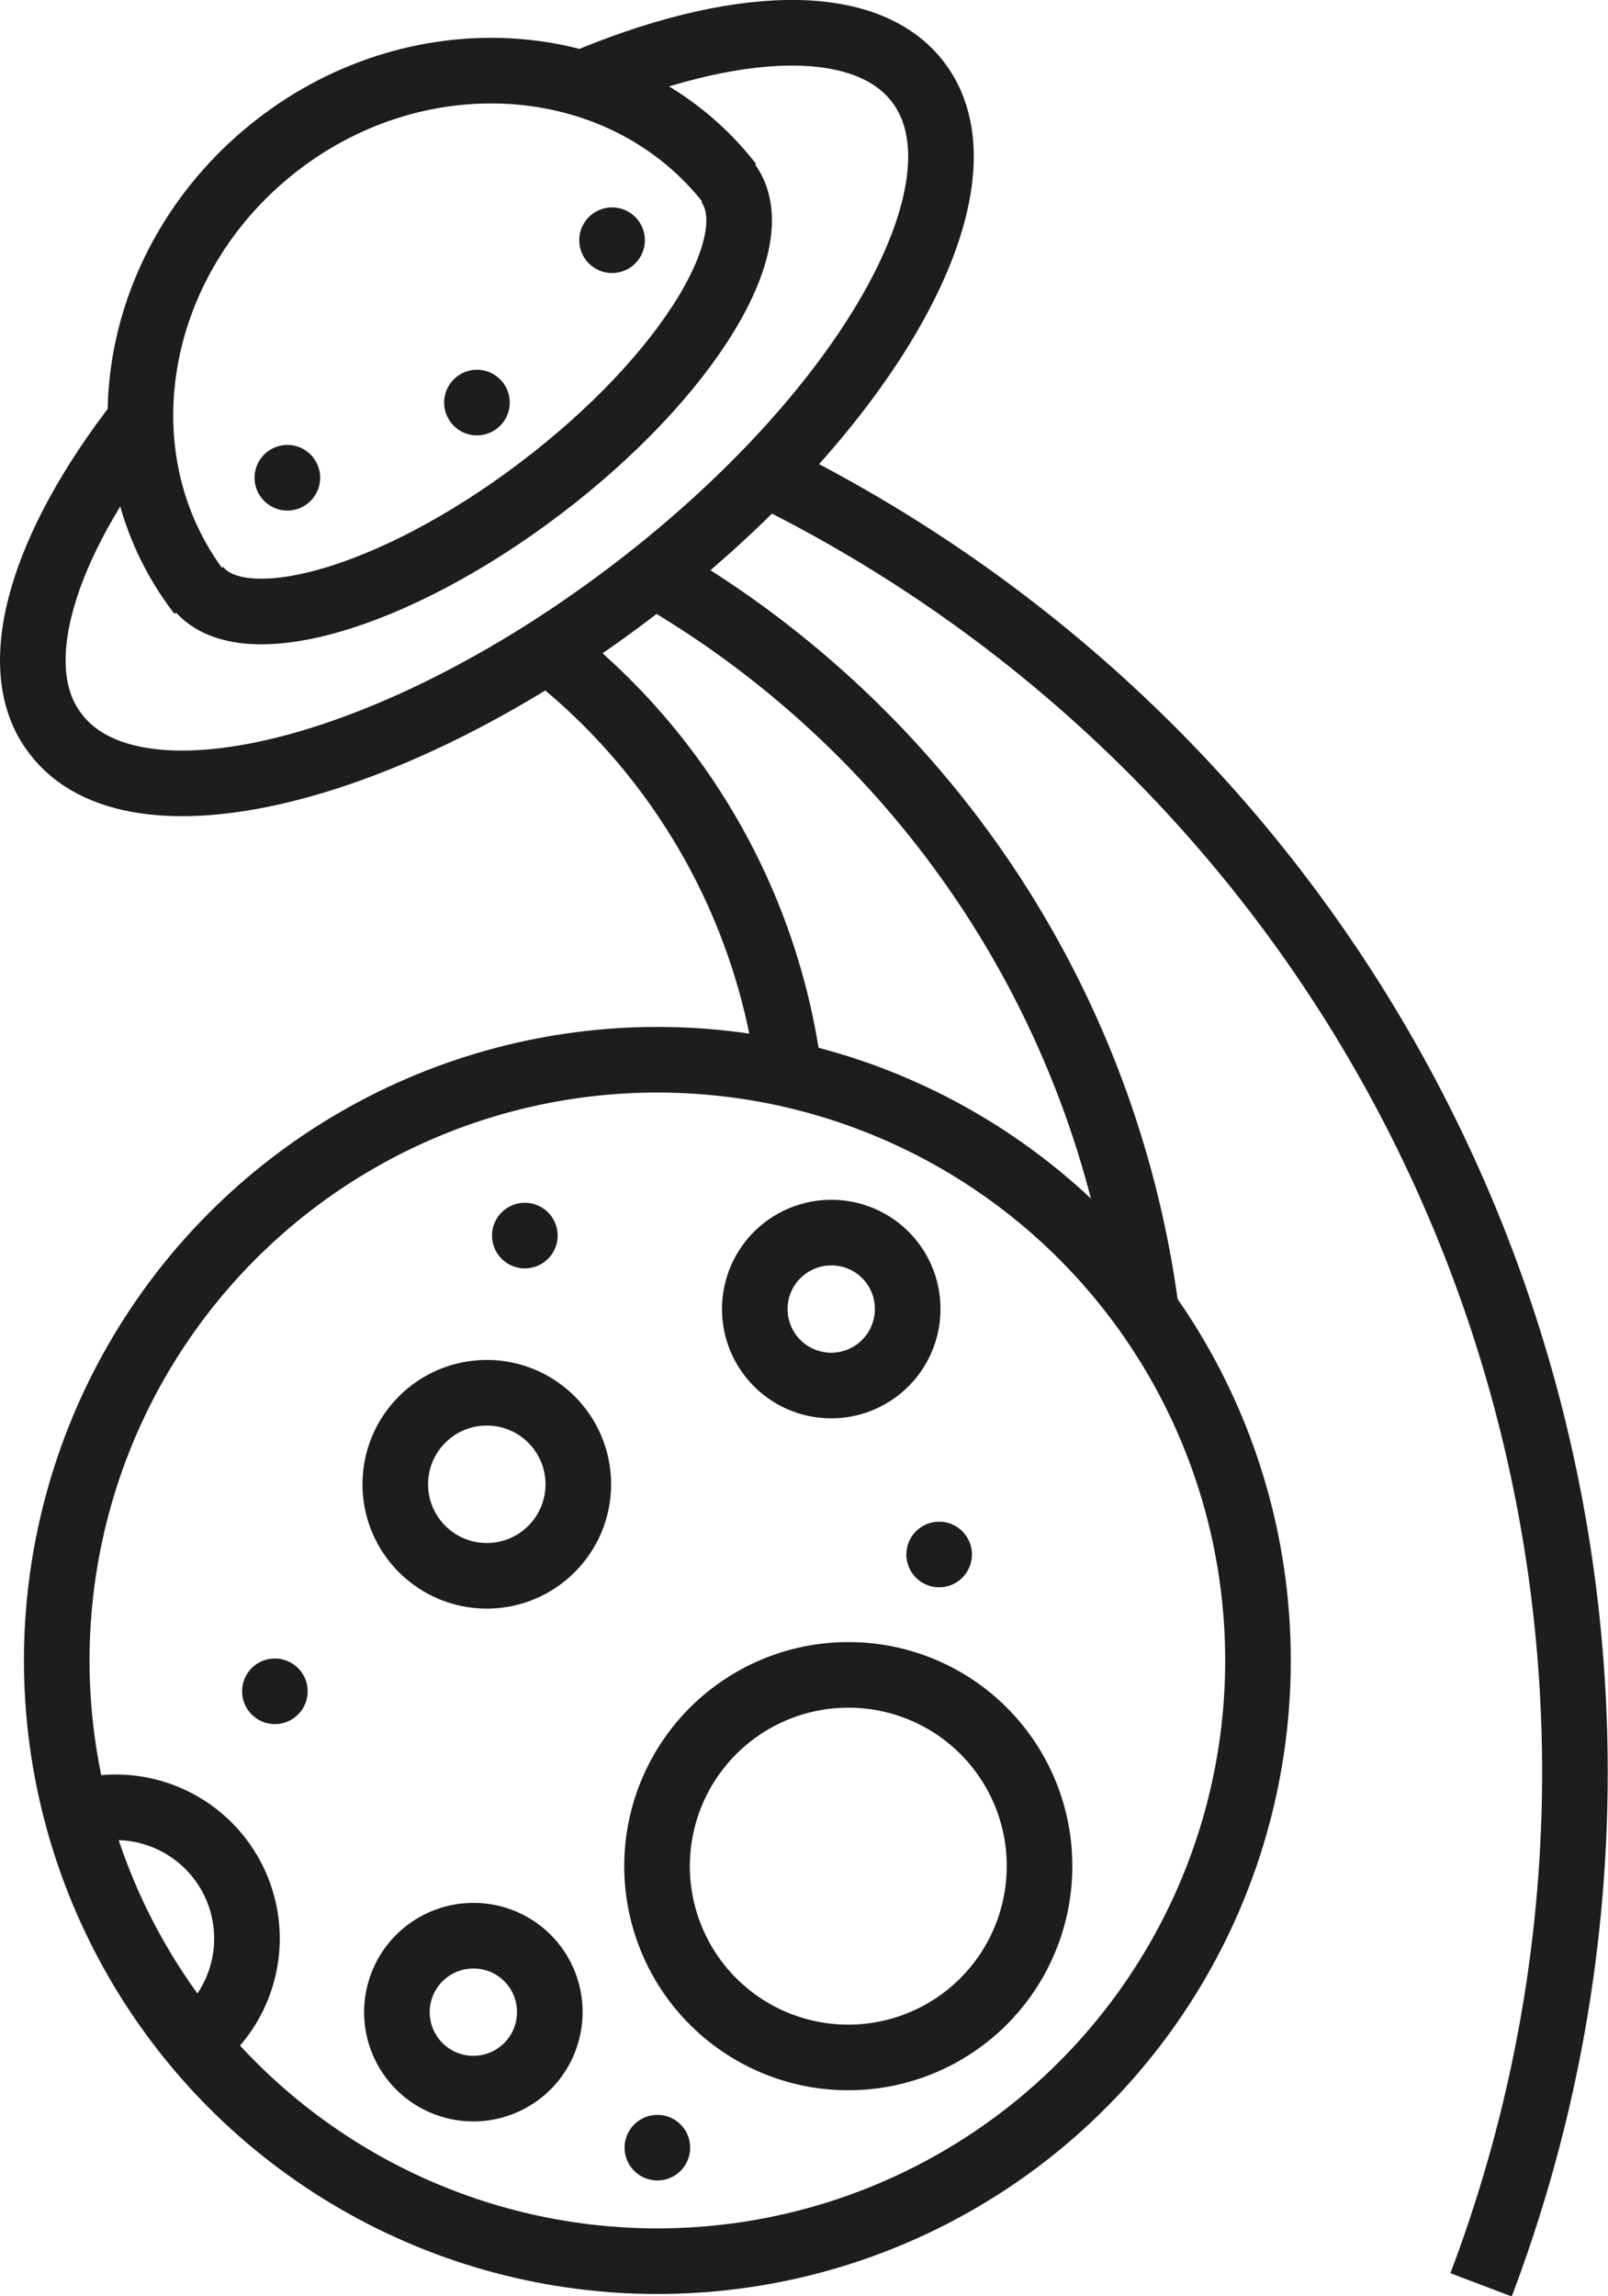 <svg id="Calque_1" data-name="Calque 1" xmlns="http://www.w3.org/2000/svg" viewBox="0 0 49.02 69.99">
  <defs>
    <style>
      .cls-1{fill:none;stroke:#1d1d1b;stroke-miterlimit:10;stroke-width:2px}.cls-2{fill:#1d1d1b}
    </style>
  </defs>
  <path fill="none" stroke="#1d1d1b" stroke-miterlimit="10" stroke-width="2px" d="M17.67 2.57C22.36.57 26.41.4 28 2.52c2.37 3.14-1.6 10.13-8.87 15.61S4.05 25.5 1.69 22.36c-1.55-2-.4-5.72 2.58-9.54"/>
  <path fill="none" stroke="#1d1d1b" stroke-miterlimit="10" stroke-width="2px" d="M6.11 18.1C2.94 14 4 7.88 8.44 4.43s10.64-2.92 13.82 1.18"/>
  <path fill="none" stroke="#1d1d1b" stroke-miterlimit="10" stroke-width="2px" d="M22.18 5.56c1.33 1.75-1.22 5.92-5.7 9.32S7.29 19.62 6 17.87"/>
  <path fill="#1d1d1b" d="M9.75 14.42a1 1 0 1 1-1.12-.85 1 1 0 0 1 1.12.85zM15.53 12.13a1 1 0 1 1-1.13-.85 1 1 0 0 1 1.13.85zM19.65 7.19a1 1 0 1 1-1.12-.86 1 1 0 0 1 1.12.86z"/>
  <path fill="none" stroke="#1d1d1b" stroke-miterlimit="10" stroke-width="2px" d="M16.7 19.82a19.53 19.53 0 0 1 7.36 12.92M19.93 17.5a30.5 30.5 0 0 1 15 22.39M23.36 14.45a44.08 44.08 0 0 1 21.79 55.19"/>
  <circle fill="none" stroke="#1d1d1b" stroke-miterlimit="10" stroke-width="2px" cx="20.04" cy="50.61" r="18.31"/>
  <circle fill="none" stroke="#1d1d1b" stroke-miterlimit="10" stroke-width="2px" cx="14.84" cy="45.24" r="2.79"/>
  <path fill="none" stroke="#1d1d1b" stroke-miterlimit="10" stroke-width="2px" d="M27.67 39.89a2.33 2.33 0 1 1-2.32-2.32 2.32 2.32 0 0 1 2.32 2.32zM16.76 61.32A2.33 2.33 0 1 1 14.44 59a2.32 2.32 0 0 1 2.32 2.32zM31.69 56.87a5.83 5.83 0 1 1-5.83-5.82 5.82 5.82 0 0 1 5.83 5.82zM2.33 55.27a4 4 0 0 1 3.62 7"/>
  <path fill="#1d1d1b" d="M17 37.66a1 1 0 1 1-1-1 1 1 0 0 1 1 1z"/>
  <circle fill="#1d1d1b" cx="28.63" cy="47.38" r="1"/>
  <circle fill="#1d1d1b" cx="20.04" cy="65.46" r="1"/>
  <circle fill="#1d1d1b" cx="8.38" cy="51.55" r="1"/>
</svg>